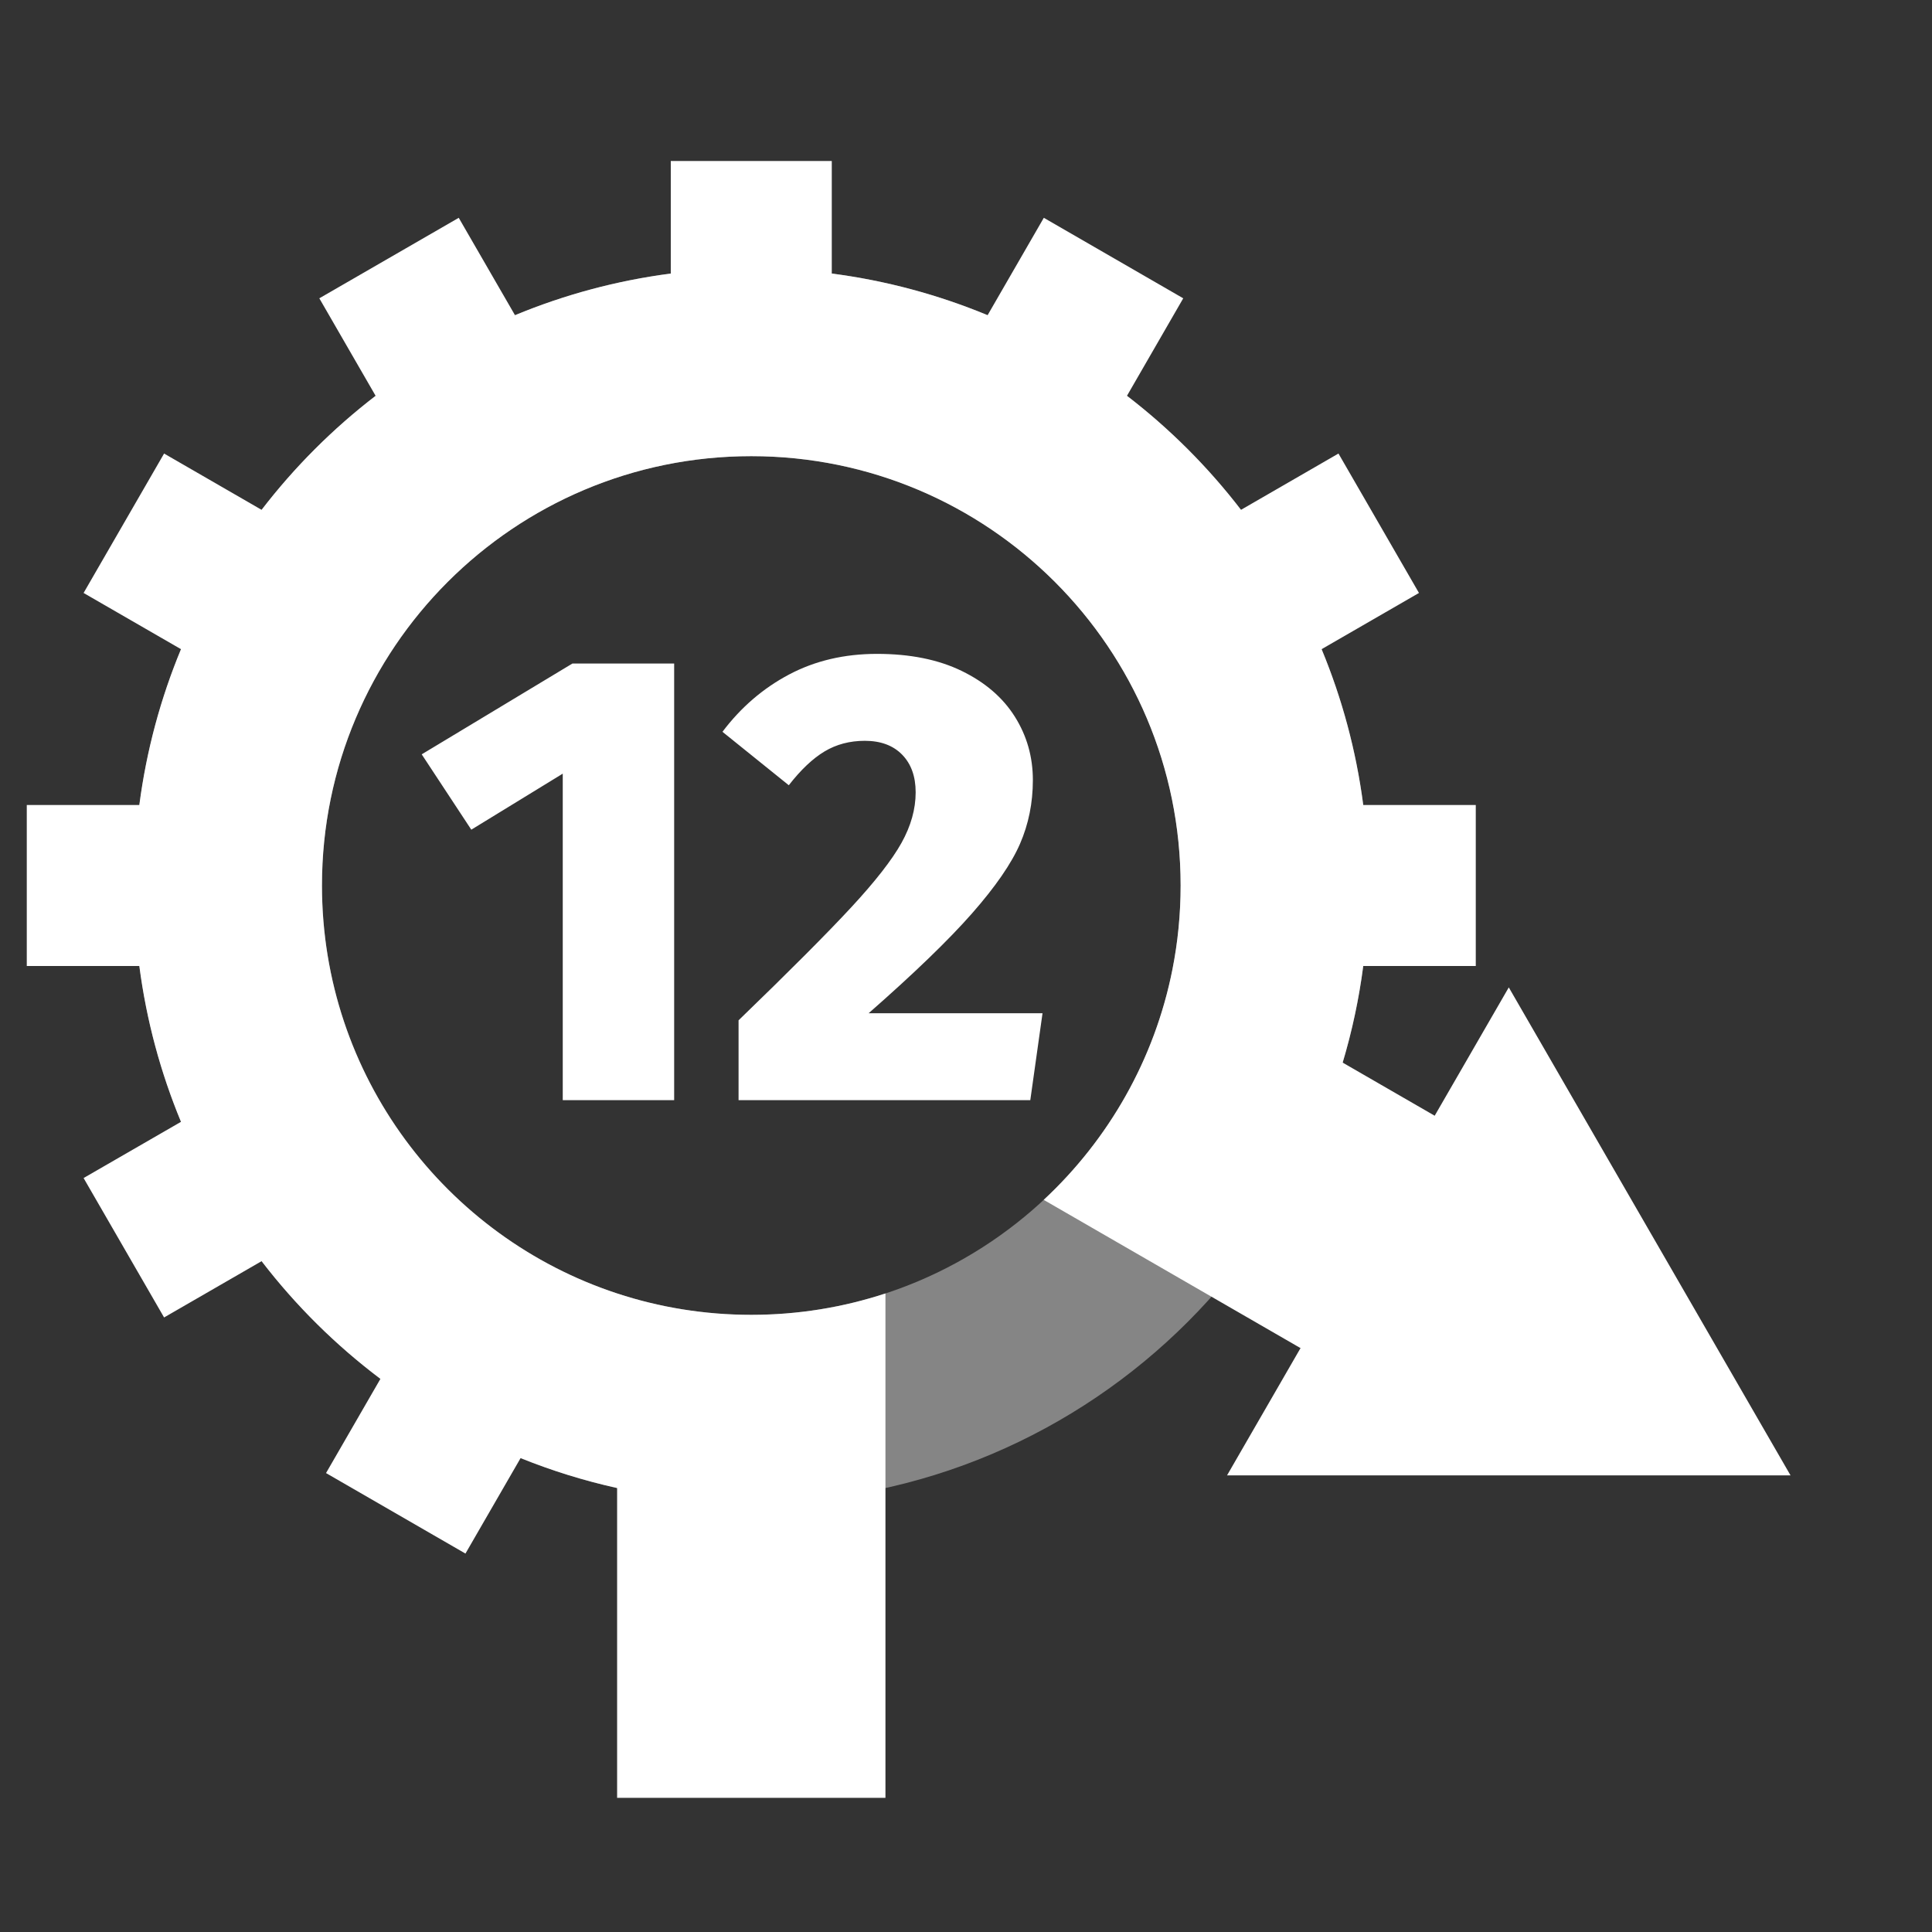 <svg height="72" width="72" xmlns="http://www.w3.org/2000/svg">
    <rect width="100%" height="100%" fill="#333333" stroke="none"/>
    <path opacity="0.4" d="M28,56C15.297,56 5,45.703 5,33C5,20.297 15.297,10 28,10C40.703,10 51,20.297 51,33C51,45.703 40.703,56 28,56ZM28,49C36.837,49 44,41.837 44,33C44,24.163 36.837,17 28,17C19.163,17 12,24.163 12,33C12,41.837 19.163,49 28,49Z" fill="white"/>
    <path d="M38.896,44.715C41.31,42.468 43.029,39.484 43.694,36.122C43.894,35.112 43.998,34.068 43.998,33C43.998,24.163 36.835,17 27.998,17C19.162,17 11.998,24.163 11.998,33C11.998,40.09 16.61,46.104 22.998,48.203C24.571,48.72 26.252,49 27.998,49C29.744,49 31.425,48.72 32.998,48.203L32.998,67L22.998,67L22.998,55.455C21.758,55.18 20.556,54.805 19.401,54.339L17.346,57.897L12.15,54.897L14.177,51.386C12.51,50.131 11.02,48.654 9.749,47L6.115,49.098L3.115,43.902L6.745,41.807C5.986,39.978 5.457,38.031 5.192,36L0.998,36L0.998,30L5.192,30C5.457,27.969 5.986,26.022 6.745,24.193L3.115,22.098L6.115,16.902L9.749,19C10.974,17.405 12.403,15.976 13.998,14.751L11.9,11.117L17.096,8.117L19.192,11.746C21.02,10.988 22.968,10.458 24.998,10.194L24.998,6L30.998,6L30.998,10.194C33.029,10.458 34.976,10.988 36.805,11.746L38.9,8.117L44.096,11.117L41.999,14.751C43.593,15.976 45.023,17.405 46.248,19L49.881,16.902L52.881,22.098L49.252,24.193C50.01,26.022 50.54,27.969 50.804,30L54.998,30L54.998,36L50.804,36C50.644,37.233 50.385,38.436 50.037,39.6L55.748,42.897L50.741,51.553L38.896,44.715Z" fill="white"/>
    <path d="M66.728,54.983l-21,0l10.5,-18.186z" fill="white"/>
    <path d="M25.124,41L20.972,41L20.972,28.832L17.564,30.92L15.716,28.112L21.332,24.728L25.124,24.728L25.124,41ZM35.84,25.004C36.712,25.428 37.372,25.996 37.82,26.708C38.268,27.42 38.492,28.208 38.492,29.072C38.492,29.92 38.332,30.712 38.012,31.448C37.692,32.184 37.096,33.048 36.224,34.04C35.352,35.032 34.068,36.272 32.372,37.76L38.852,37.76L38.396,41L27.524,41L27.524,38.024C29.428,36.184 30.828,34.78 31.724,33.812C32.62,32.844 33.244,32.044 33.596,31.412C33.948,30.78 34.124,30.152 34.124,29.528C34.124,28.936 33.956,28.468 33.62,28.124C33.284,27.78 32.82,27.608 32.228,27.608C31.668,27.608 31.168,27.74 30.728,28.004C30.288,28.268 29.844,28.688 29.396,29.264L26.924,27.272C27.612,26.36 28.44,25.648 29.408,25.136C30.376,24.624 31.468,24.368 32.684,24.368C33.916,24.368 34.968,24.58 35.84,25.004Z" fill="white"/>
</svg>